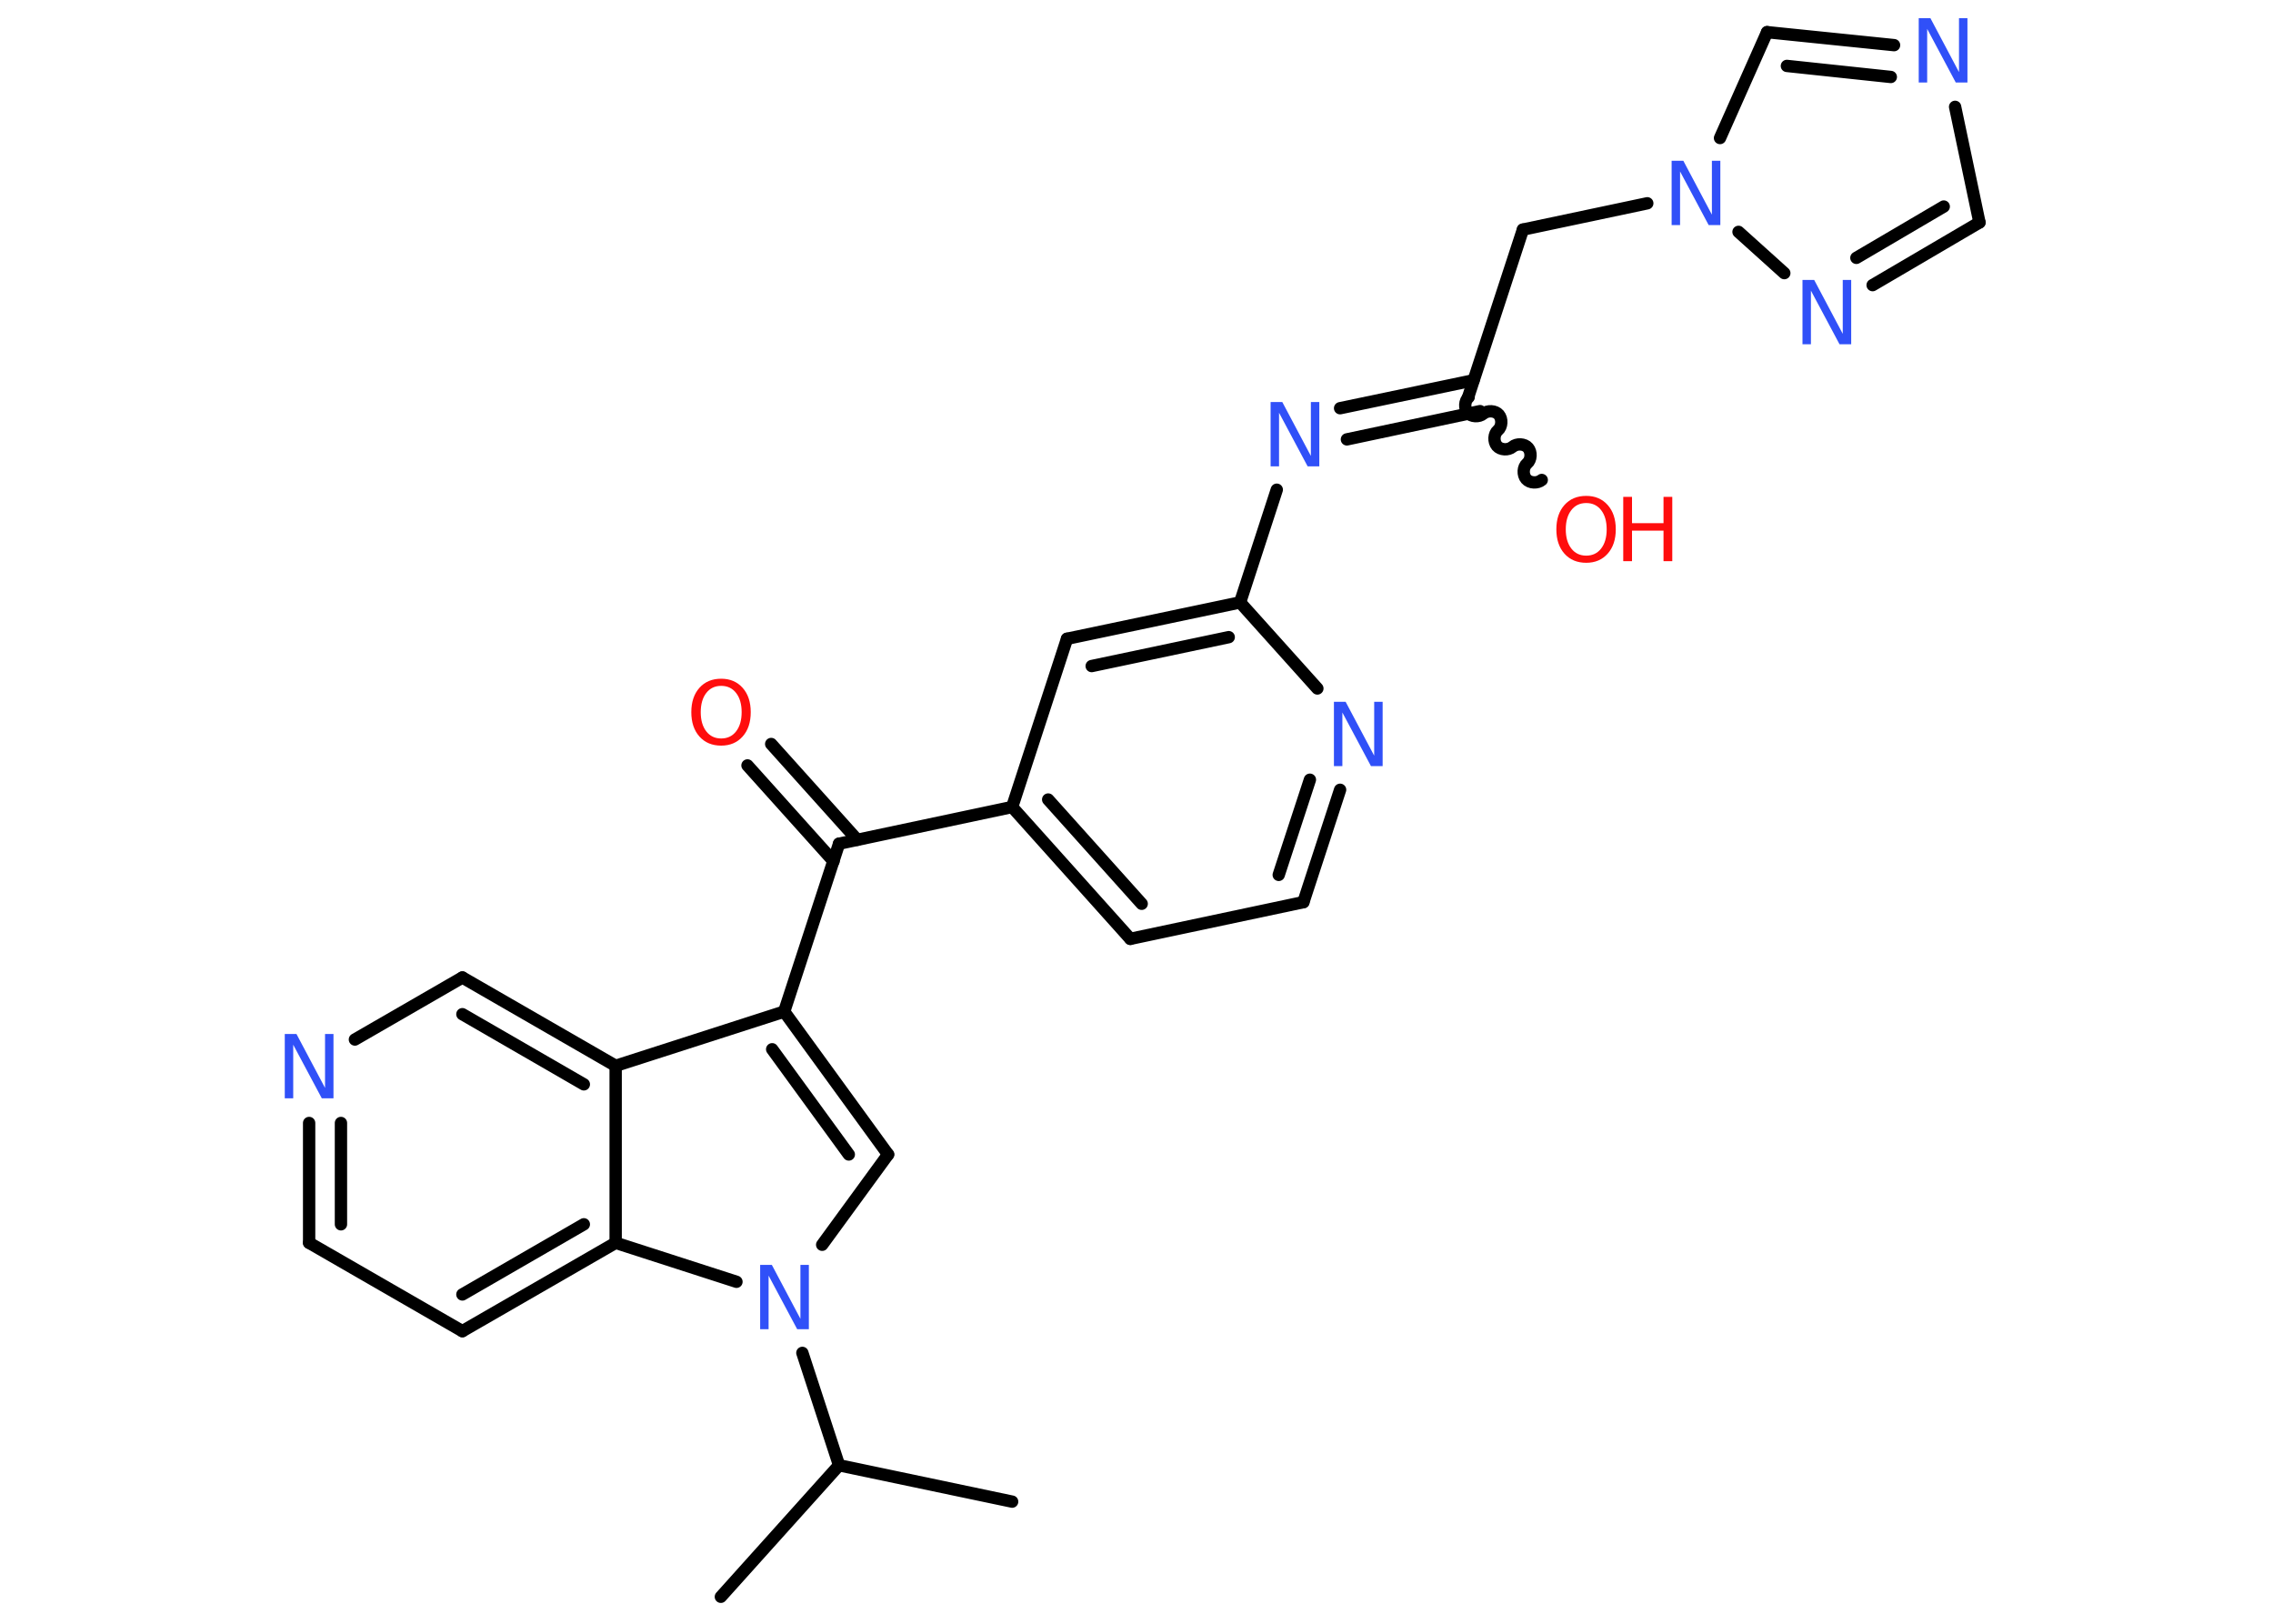<?xml version='1.0' encoding='UTF-8'?>
<!DOCTYPE svg PUBLIC "-//W3C//DTD SVG 1.1//EN" "http://www.w3.org/Graphics/SVG/1.1/DTD/svg11.dtd">
<svg version='1.2' xmlns='http://www.w3.org/2000/svg' xmlns:xlink='http://www.w3.org/1999/xlink' width='70.0mm' height='50.0mm' viewBox='0 0 70.0 50.0'>
  <desc>Generated by the Chemistry Development Kit (http://github.com/cdk)</desc>
  <g stroke-linecap='round' stroke-linejoin='round' stroke='#000000' stroke-width='.38' fill='#3050F8'>
    <rect x='.0' y='.0' width='70.0' height='50.0' fill='#FFFFFF' stroke='none'/>
    <g id='mol1' class='mol'>
      <line id='mol1bnd1' class='bond' x1='31.17' y1='46.24' x2='25.84' y2='45.12'/>
      <line id='mol1bnd2' class='bond' x1='25.84' y1='45.12' x2='22.2' y2='49.17'/>
      <line id='mol1bnd3' class='bond' x1='25.84' y1='45.12' x2='24.71' y2='41.66'/>
      <line id='mol1bnd4' class='bond' x1='25.32' y1='38.33' x2='27.35' y2='35.55'/>
      <g id='mol1bnd5' class='bond'>
        <line x1='27.35' y1='35.55' x2='24.15' y2='31.15'/>
        <line x1='26.14' y1='35.55' x2='23.78' y2='32.31'/>
      </g>
      <line id='mol1bnd6' class='bond' x1='24.15' y1='31.15' x2='25.84' y2='25.98'/>
      <g id='mol1bnd7' class='bond'>
        <line x1='25.67' y1='26.52' x2='23.02' y2='23.57'/>
        <line x1='26.4' y1='25.86' x2='23.75' y2='22.91'/>
      </g>
      <line id='mol1bnd8' class='bond' x1='25.84' y1='25.98' x2='31.17' y2='24.85'/>
      <g id='mol1bnd9' class='bond'>
        <line x1='31.17' y1='24.85' x2='34.81' y2='28.91'/>
        <line x1='32.28' y1='24.62' x2='35.16' y2='27.83'/>
      </g>
      <line id='mol1bnd10' class='bond' x1='34.81' y1='28.91' x2='40.14' y2='27.78'/>
      <g id='mol1bnd11' class='bond'>
        <line x1='40.14' y1='27.78' x2='41.27' y2='24.32'/>
        <line x1='39.38' y1='26.94' x2='40.34' y2='24.01'/>
      </g>
      <line id='mol1bnd12' class='bond' x1='40.57' y1='21.2' x2='38.19' y2='18.55'/>
      <line id='mol1bnd13' class='bond' x1='38.19' y1='18.55' x2='39.32' y2='15.08'/>
      <g id='mol1bnd14' class='bond'>
        <line x1='41.27' y1='12.57' x2='45.38' y2='11.71'/>
        <line x1='41.48' y1='13.53' x2='45.58' y2='12.66'/>
      </g>
      <path id='mol1bnd15' class='bond' d='M47.48 14.78c-.13 .11 -.37 .1 -.48 -.03c-.11 -.13 -.1 -.37 .03 -.48c.13 -.11 .14 -.35 .03 -.48c-.11 -.13 -.35 -.14 -.48 -.03c-.13 .11 -.37 .1 -.48 -.03c-.11 -.13 -.1 -.37 .03 -.48c.13 -.11 .14 -.35 .03 -.48c-.11 -.13 -.35 -.14 -.48 -.03c-.13 .11 -.37 .1 -.48 -.03c-.11 -.13 -.1 -.37 .03 -.48' fill='none' stroke='#000000' stroke-width='.38'/>
      <line id='mol1bnd16' class='bond' x1='45.21' y1='12.24' x2='46.9' y2='7.07'/>
      <line id='mol1bnd17' class='bond' x1='46.9' y1='7.07' x2='50.73' y2='6.26'/>
      <line id='mol1bnd18' class='bond' x1='52.97' y1='4.25' x2='54.42' y2='.99'/>
      <g id='mol1bnd19' class='bond'>
        <line x1='58.33' y1='1.39' x2='54.42' y2='.99'/>
        <line x1='58.23' y1='2.37' x2='55.03' y2='2.03'/>
      </g>
      <line id='mol1bnd20' class='bond' x1='60.21' y1='3.29' x2='60.96' y2='6.85'/>
      <g id='mol1bnd21' class='bond'>
        <line x1='57.67' y1='8.78' x2='60.96' y2='6.85'/>
        <line x1='57.17' y1='7.94' x2='59.86' y2='6.36'/>
      </g>
      <line id='mol1bnd22' class='bond' x1='53.54' y1='7.14' x2='54.95' y2='8.41'/>
      <g id='mol1bnd23' class='bond'>
        <line x1='38.19' y1='18.55' x2='32.86' y2='19.67'/>
        <line x1='37.84' y1='19.62' x2='33.62' y2='20.51'/>
      </g>
      <line id='mol1bnd24' class='bond' x1='31.17' y1='24.85' x2='32.86' y2='19.67'/>
      <line id='mol1bnd25' class='bond' x1='24.15' y1='31.15' x2='18.96' y2='32.82'/>
      <g id='mol1bnd26' class='bond'>
        <line x1='18.96' y1='32.82' x2='14.24' y2='30.1'/>
        <line x1='17.98' y1='33.39' x2='14.24' y2='31.23'/>
      </g>
      <line id='mol1bnd27' class='bond' x1='14.24' y1='30.1' x2='10.93' y2='32.01'/>
      <g id='mol1bnd28' class='bond'>
        <line x1='9.52' y1='34.58' x2='9.52' y2='38.27'/>
        <line x1='10.5' y1='34.58' x2='10.5' y2='37.7'/>
      </g>
      <line id='mol1bnd29' class='bond' x1='9.52' y1='38.27' x2='14.24' y2='40.99'/>
      <g id='mol1bnd30' class='bond'>
        <line x1='14.24' y1='40.99' x2='18.96' y2='38.27'/>
        <line x1='14.24' y1='39.86' x2='17.98' y2='37.7'/>
      </g>
      <line id='mol1bnd31' class='bond' x1='18.96' y1='32.82' x2='18.96' y2='38.27'/>
      <line id='mol1bnd32' class='bond' x1='22.68' y1='39.47' x2='18.96' y2='38.27'/>
      <path id='mol1atm4' class='atom' d='M23.41 38.95h.36l.88 1.66v-1.66h.26v1.98h-.36l-.88 -1.65v1.65h-.26v-1.98z' stroke='none'/>
      <path id='mol1atm8' class='atom' d='M22.21 21.12q-.29 .0 -.46 .22q-.17 .22 -.17 .59q.0 .37 .17 .59q.17 .22 .46 .22q.29 .0 .46 -.22q.17 -.22 .17 -.59q.0 -.37 -.17 -.59q-.17 -.22 -.46 -.22zM22.21 20.9q.41 .0 .66 .28q.25 .28 .25 .75q.0 .47 -.25 .75q-.25 .28 -.66 .28q-.42 .0 -.67 -.28q-.25 -.28 -.25 -.75q.0 -.47 .25 -.75q.25 -.28 .67 -.28z' stroke='none' fill='#FF0D0D'/>
      <path id='mol1atm12' class='atom' d='M41.08 21.61h.36l.88 1.66v-1.66h.26v1.98h-.36l-.88 -1.65v1.65h-.26v-1.98z' stroke='none'/>
      <path id='mol1atm14' class='atom' d='M39.13 12.38h.36l.88 1.66v-1.66h.26v1.98h-.36l-.88 -1.65v1.65h-.26v-1.98z' stroke='none'/>
      <g id='mol1atm16' class='atom'>
        <path d='M48.85 15.49q-.29 .0 -.46 .22q-.17 .22 -.17 .59q.0 .37 .17 .59q.17 .22 .46 .22q.29 .0 .46 -.22q.17 -.22 .17 -.59q.0 -.37 -.17 -.59q-.17 -.22 -.46 -.22zM48.85 15.27q.41 .0 .66 .28q.25 .28 .25 .75q.0 .47 -.25 .75q-.25 .28 -.66 .28q-.42 .0 -.67 -.28q-.25 -.28 -.25 -.75q.0 -.47 .25 -.75q.25 -.28 .67 -.28z' stroke='none' fill='#FF0D0D'/>
        <path d='M49.99 15.3h.27v.81h.97v-.81h.27v1.98h-.27v-.94h-.97v.94h-.27v-1.98z' stroke='none' fill='#FF0D0D'/>
      </g>
      <path id='mol1atm18' class='atom' d='M51.48 4.95h.36l.88 1.66v-1.66h.26v1.98h-.36l-.88 -1.65v1.65h-.26v-1.98z' stroke='none'/>
      <path id='mol1atm20' class='atom' d='M59.09 .56h.36l.88 1.66v-1.66h.26v1.98h-.36l-.88 -1.65v1.65h-.26v-1.98z' stroke='none'/>
      <path id='mol1atm22' class='atom' d='M55.51 8.62h.36l.88 1.66v-1.66h.26v1.98h-.36l-.88 -1.65v1.65h-.26v-1.98z' stroke='none'/>
      <path id='mol1atm26' class='atom' d='M8.77 31.84h.36l.88 1.66v-1.66h.26v1.98h-.36l-.88 -1.65v1.65h-.26v-1.98z' stroke='none'/>
    </g>
  </g>
</svg>
